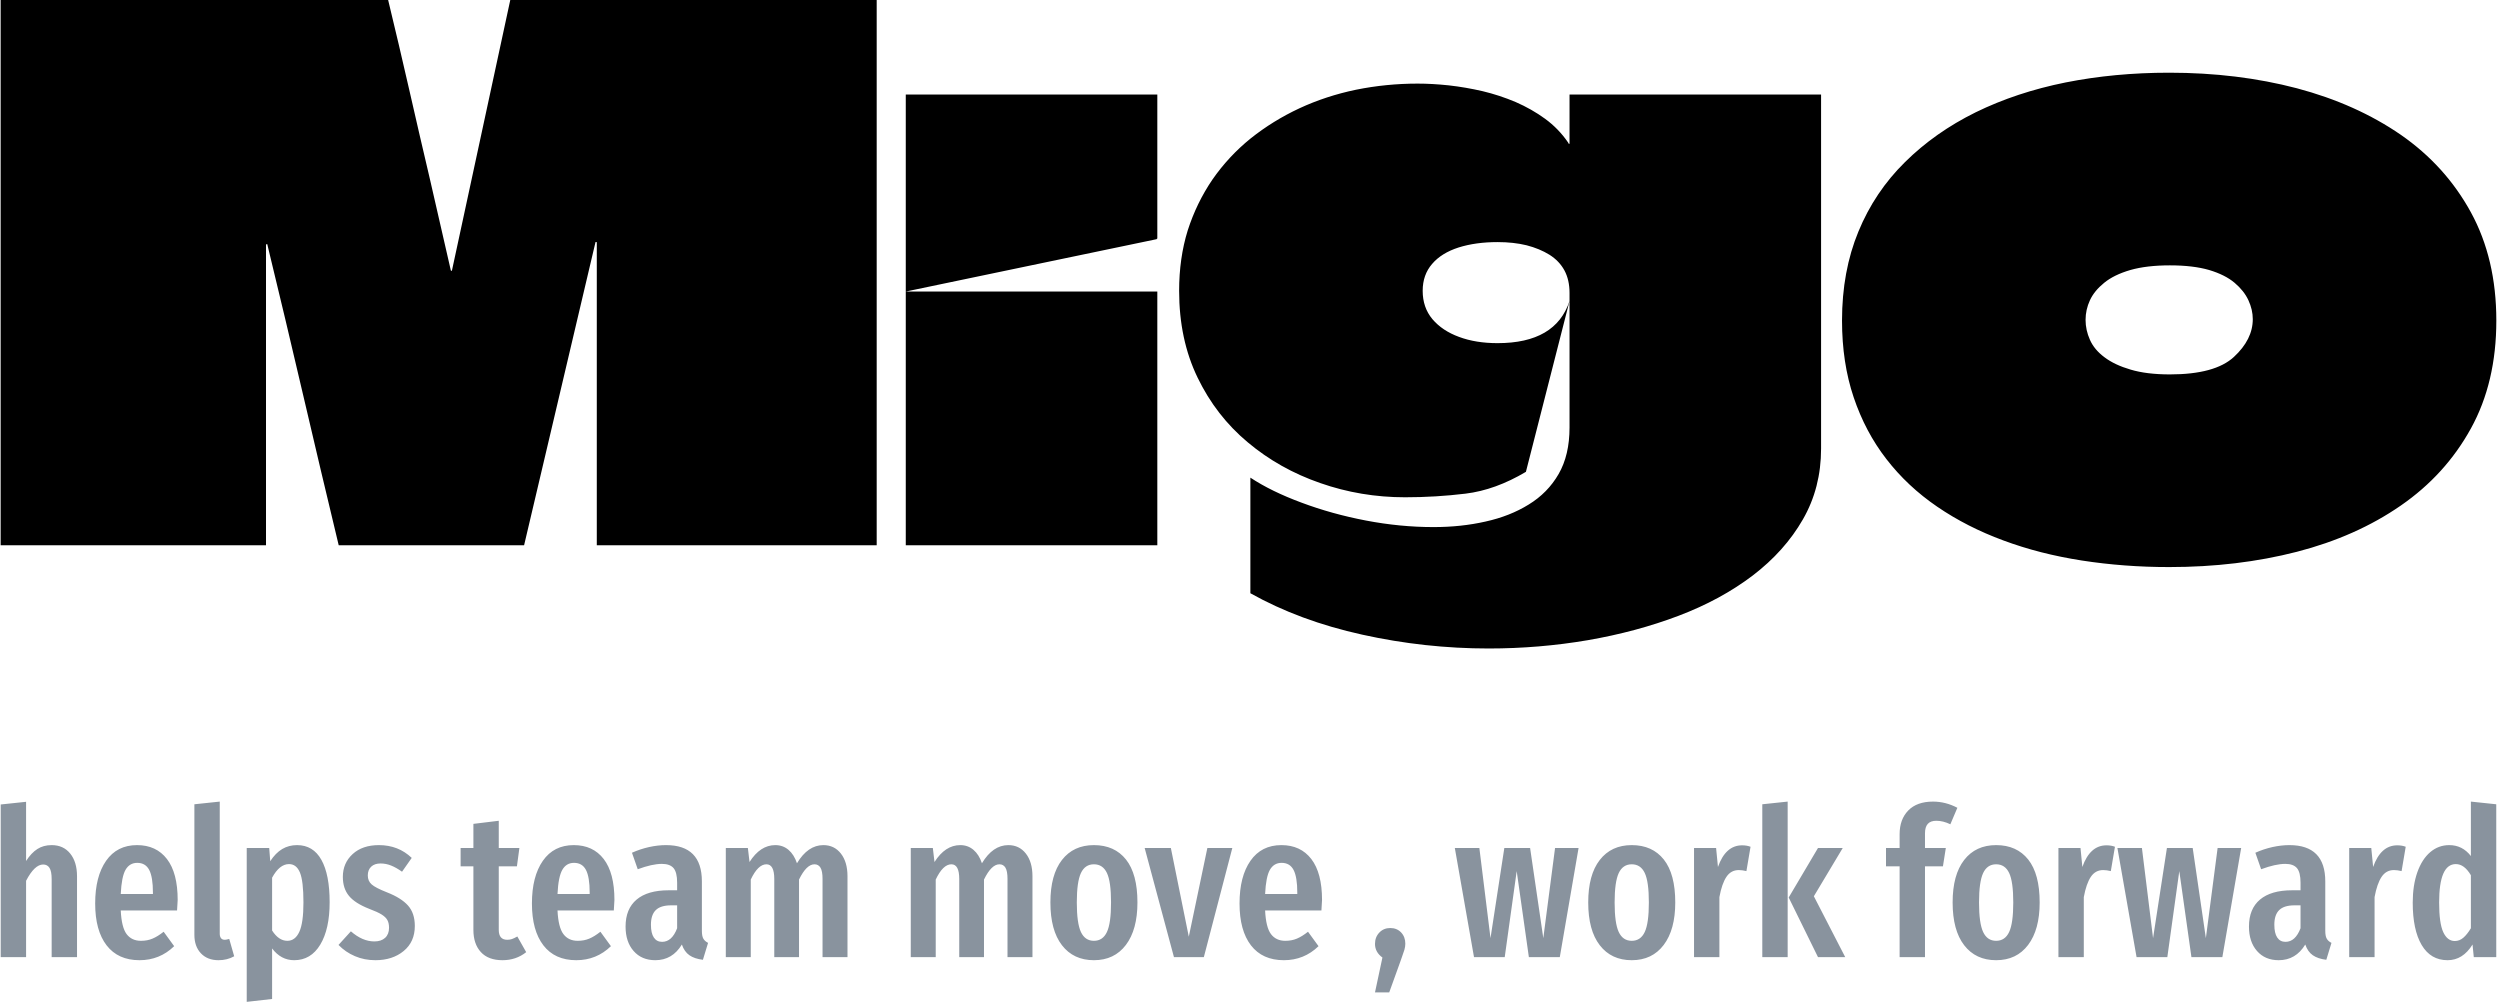 <svg xmlns="http://www.w3.org/2000/svg" version="1.1" xmlns:xlink="http://www.w3.org/1999/xlink" xmlns:svgjs="http://svgjs.dev/svgjs" width="1500" height="602" viewBox="0 0 1500 602"><g transform="matrix(1,0,0,1,-0.909,-0.442)"><svg viewBox="0 0 396 159" data-background-color="#ffffff" preserveAspectRatio="xMidYMid meet" height="602" width="1500" xmlns="http://www.w3.org/2000/svg" xmlns:xlink="http://www.w3.org/1999/xlink"><g id="tight-bounds" transform="matrix(1,0,0,1,0.24,0.117)"><svg viewBox="0 0 395.52 158.767" height="158.767" width="395.52"><g><svg viewBox="0 0 395.52 158.767" height="158.767" width="395.52"><g><svg viewBox="0 0 395.52 158.767" height="158.767" width="395.52"><g id="textblocktransform"><svg viewBox="0 0 395.52 158.767" height="158.767" width="395.52" id="textblock"><g><svg viewBox="0 0 395.52 102.768" height="102.768" width="395.52"><g transform="matrix(1,0,0,1,0,0)"><svg width="395.52" viewBox="1 -37.5 171.64 44.6" height="102.768" data-palette-color="#000000"><path d="M36.05-37.5L61.25-37.5Q61.25-33.75 61.25-30 61.25-26.25 61.25-22.5 61.25-18.75 61.25-15 61.25-11.25 61.25-7.5 61.25-3.75 61.25 0L61.25 0 42 0Q42-5.2 42-10.4 42-15.6 42-20.8L42-20.8Q42-20.8 42-20.83 42-20.85 41.98-20.85 41.95-20.85 41.93-20.85 41.9-20.85 41.9-20.83 41.9-20.8 41.9-20.8L41.9-20.8 37 0 24.25 0Q23-5.2 21.8-10.35 20.6-15.5 19.35-20.65L19.35-20.65Q19.35-20.65 19.35-20.68 19.35-20.7 19.33-20.7 19.3-20.7 19.3-20.7 19.3-20.7 19.28-20.7 19.25-20.7 19.25-20.68 19.25-20.65 19.25-20.65L19.25-20.65Q19.25-15.5 19.25-10.35 19.25-5.2 19.25 0L19.25 0 1 0Q1-3.75 1-7.53 1-11.3 1-15.08 1-18.85 1-22.63 1-26.4 1-30.15L1-30.15Q1-32 1-33.83 1-35.65 1-37.5L1-37.5 27.65-37.5Q28.4-34.4 29.1-31.33 29.8-28.25 30.53-25.15 31.25-22.05 31.95-18.95L31.95-18.95Q31.95-18.9 31.98-18.88 32-18.85 32.02-18.88 32.05-18.9 32.05-18.95L32.05-18.95 36.05-37.5ZM80.55 0L63.25 0Q63.25-2.3 63.25-4.58 63.25-6.85 63.25-9.13 63.25-11.4 63.25-13.65L63.25-13.65Q63.25-14.6 63.25-15.55 63.25-16.5 63.25-17.45L63.25-17.45Q66.15-17.45 69.02-17.45 71.9-17.45 74.8-17.45 77.7-17.45 80.55-17.45L80.55-17.45Q80.55-14.55 80.55-11.65 80.55-8.75 80.55-5.83 80.55-2.9 80.55 0L80.55 0ZM63.25-17.45L63.25-17.45Q63.25-20.85 63.25-24.25 63.25-27.65 63.25-31L63.25-31 80.55-31Q80.55-29.35 80.55-27.7 80.55-26.05 80.55-24.4 80.55-22.75 80.55-21.1L80.55-21.1Q80.55-21.1 80.52-21.08 80.5-21.05 80.5-21.05L80.5-21.05Q76.2-20.15 71.87-19.25 67.55-18.35 63.25-17.45ZM126.2-31L126.2-31 108.9-31Q108.9-30.45 108.9-29.38 108.9-28.3 108.9-27.75L108.9-27.75Q108.9-27.7 108.9-27.65 108.9-27.6 108.87-27.6 108.84-27.6 108.8-27.7L108.8-27.7Q108.15-28.65 107.22-29.33 106.3-30 105.2-30.48 104.09-30.95 102.92-31.23 101.75-31.5 100.59-31.63 99.45-31.75 98.45-31.75L98.45-31.75Q96.3-31.75 94.22-31.33 92.15-30.9 90.32-30.05 88.5-29.2 86.97-27.98 85.45-26.75 84.34-25.15 83.25-23.55 82.64-21.65 82.05-19.75 82.05-17.5L82.05-17.5Q82.05-14.15 83.32-11.53 84.59-8.9 86.77-7.08 88.95-5.25 91.75-4.28 94.55-3.3 97.59-3.3L97.59-3.3Q99.7-3.3 101.75-3.55 103.8-3.8 105.9-5.05L105.9-5.05 108.9-16.8Q107.95-13.9 103.95-13.9L103.95-13.9Q102.45-13.9 101.3-14.33 100.15-14.75 99.47-15.55 98.8-16.35 98.8-17.5L98.8-17.5Q98.8-18.6 99.45-19.35 100.09-20.1 101.27-20.48 102.45-20.85 103.95-20.85L103.95-20.85Q105.05-20.85 105.95-20.63 106.84-20.4 107.52-19.98 108.2-19.55 108.55-18.9 108.9-18.25 108.9-17.35L108.9-17.35 108.9-8.1Q108.9-6.2 108.15-4.9 107.4-3.6 106.09-2.8 104.8-2 103.12-1.63 101.45-1.25 99.55-1.25L99.55-1.25Q97.25-1.25 94.9-1.7 92.55-2.15 90.47-2.93 88.39-3.7 86.95-4.65L86.95-4.65 86.95 3.3Q90.34 5.2 94.65 6.15 98.95 7.1 103.34 7.1L103.34 7.1Q106.8 7.1 110.15 6.53 113.5 5.95 116.4 4.85 119.3 3.75 121.5 2.08 123.7 0.4 124.95-1.78 126.2-3.95 126.2-6.65L126.2-6.65Q126.2-12.75 126.2-18.85 126.2-24.95 126.2-31ZM150.14 1.5L150.14 1.5Q147.04 1.5 144.14 1.05 141.24 0.6 138.74-0.33 136.24-1.25 134.19-2.65 132.14-4.05 130.69-5.93 129.24-7.8 128.44-10.18 127.64-12.55 127.64-15.45L127.64-15.45Q127.64-18.85 128.77-21.58 129.89-24.3 131.97-26.35 134.04-28.4 136.84-29.78 139.64-31.15 143.02-31.83 146.39-32.5 150.14-32.5L150.14-32.5Q154.84-32.5 158.92-31.43 162.99-30.35 166.07-28.23 169.14-26.1 170.89-22.9 172.64-19.7 172.64-15.45L172.64-15.45Q172.64-11.2 170.89-8.03 169.14-4.85 166.07-2.73 162.99-0.6 158.92 0.45 154.84 1.5 150.14 1.5ZM150.19-11.75L150.19-11.75Q153.29-11.75 154.59-12.95 155.89-14.15 155.89-15.55L155.89-15.55Q155.89-16.2 155.59-16.85 155.29-17.5 154.64-18.05 153.99-18.6 152.89-18.93 151.79-19.25 150.19-19.25L150.19-19.25Q148.59-19.25 147.47-18.93 146.34-18.6 145.67-18.05 144.99-17.5 144.69-16.85 144.39-16.2 144.39-15.5L144.39-15.5Q144.39-14.8 144.69-14.13 144.99-13.45 145.69-12.93 146.39-12.4 147.49-12.08 148.59-11.75 150.19-11.75Z" opacity="1" transform="matrix(1,0,0,1,0,0)" fill="#000000" class="wordmark-text-0" data-fill-palette-color="primary" id="text-0"></path></svg></g></svg></g><g transform="matrix(1,0,0,1,0,127.03)"><svg viewBox="0 0 395.52 31.737" height="31.737" width="395.52"><g transform="matrix(1,0,0,1,0,0)"><svg width="395.52" viewBox="2.85 -37.7 604.98 48.55" height="31.737" data-palette-color="#89939e"><path d="M15.2-27.15Q18.05-27.15 19.7-25.1 21.35-23.05 21.35-19.6L21.35-19.6 21.35 0 15.2 0 15.2-18.9Q15.2-20.8 14.68-21.63 14.15-22.45 13.15-22.45L13.15-22.45Q11.05-22.45 9-18.5L9-18.5 9 0 2.85 0 2.85-37 9-37.65 9-23.3Q10.25-25.25 11.73-26.2 13.2-27.15 15.2-27.15L15.2-27.15ZM45.75-13.85Q45.75-13.4 45.6-11.3L45.6-11.3 31.95-11.3Q32.15-7.2 33.37-5.58 34.6-3.95 36.85-3.95L36.85-3.95Q38.4-3.95 39.65-4.48 40.9-5 42.35-6.15L42.35-6.15 44.9-2.65Q41.4 0.75 36.5 0.75L36.5 0.75Q31.3 0.75 28.52-2.85 25.75-6.45 25.75-13L25.75-13Q25.75-19.55 28.4-23.35 31.05-27.15 35.9-27.15L35.9-27.15Q40.55-27.15 43.15-23.78 45.75-20.4 45.75-13.85L45.75-13.85ZM39.75-15.3L39.75-15.65Q39.75-19.4 38.85-21.13 37.95-22.85 35.95-22.85L35.95-22.85Q34.1-22.85 33.12-21.18 32.15-19.5 31.95-15.3L31.95-15.3 39.75-15.3ZM55.65 0.75Q52.95 0.75 51.37-0.93 49.8-2.6 49.8-5.4L49.8-5.4 49.8-37.05 55.95-37.7 55.95-5.65Q55.95-5 56.25-4.6 56.55-4.2 57.15-4.2L57.15-4.2Q57.5-4.2 57.82-4.3 58.15-4.4 58.25-4.4L58.25-4.4 59.45-0.2Q57.75 0.75 55.65 0.75L55.65 0.75ZM74.69-27.15Q78.59-27.15 80.59-23.58 82.59-20 82.59-13.3L82.59-13.3Q82.59-6.8 80.32-3.03 78.04 0.75 73.99 0.75L73.99 0.75Q70.79 0.75 68.64-2.1L68.64-2.1 68.64 10.15 62.49 10.85 62.49-26.45 67.94-26.45 68.19-23.25Q69.49-25.25 71.09-26.2 72.69-27.15 74.69-27.15L74.69-27.15ZM72.34-3.95Q74.24-3.95 75.24-6.13 76.24-8.3 76.24-13.25L76.24-13.25Q76.24-18.45 75.39-20.5 74.54-22.55 72.74-22.55L72.74-22.55Q70.44-22.55 68.64-19.25L68.64-19.25 68.64-6.45Q70.24-3.95 72.34-3.95L72.34-3.95ZM94.54-27.15Q99.24-27.15 102.49-24.05L102.49-24.05 100.14-20.7Q98.74-21.7 97.49-22.2 96.24-22.7 94.94-22.7L94.94-22.7Q93.49-22.7 92.67-21.93 91.84-21.15 91.84-19.8L91.84-19.8Q91.84-18.45 92.77-17.63 93.69-16.8 96.49-15.7L96.49-15.7Q99.94-14.35 101.59-12.5 103.24-10.65 103.24-7.55L103.24-7.55Q103.24-3.7 100.54-1.48 97.84 0.75 93.69 0.75L93.69 0.75Q90.99 0.75 88.72-0.23 86.44-1.2 84.74-2.95L84.74-2.95 87.74-6.25Q90.54-3.8 93.44-3.8L93.44-3.8Q95.09-3.8 96.04-4.67 96.99-5.55 96.99-7.1L96.99-7.1Q96.99-8.25 96.59-8.97 96.19-9.7 95.19-10.33 94.19-10.95 92.19-11.7L92.19-11.7Q88.74-13.05 87.27-14.85 85.79-16.65 85.79-19.45L85.79-19.45Q85.79-22.8 88.17-24.98 90.54-27.15 94.54-27.15L94.54-27.15ZM128.09-5L130.24-1.2Q127.79 0.75 124.49 0.75L124.49 0.75Q121.04 0.75 119.24-1.23 117.44-3.2 117.44-6.6L117.44-6.6 117.44-22 114.34-22 114.34-26.45 117.44-26.45 117.44-32.3 123.59-33.05 123.59-26.45 128.59-26.45 127.99-22 123.59-22 123.59-6.6Q123.59-4.2 125.64-4.2L125.64-4.2Q126.29-4.2 126.79-4.38 127.29-4.55 128.09-5L128.09-5ZM151.63-13.85Q151.63-13.4 151.48-11.3L151.48-11.3 137.83-11.3Q138.03-7.2 139.26-5.58 140.48-3.95 142.73-3.95L142.73-3.95Q144.28-3.95 145.53-4.48 146.78-5 148.23-6.15L148.23-6.15 150.78-2.65Q147.28 0.75 142.38 0.75L142.38 0.75Q137.18 0.75 134.41-2.85 131.63-6.45 131.63-13L131.63-13Q131.63-19.55 134.28-23.35 136.93-27.15 141.78-27.15L141.78-27.15Q146.43-27.15 149.03-23.78 151.63-20.4 151.63-13.85L151.63-13.85ZM145.63-15.3L145.63-15.65Q145.63-19.4 144.73-21.13 143.83-22.85 141.83-22.85L141.83-22.85Q139.98-22.85 139.01-21.18 138.03-19.5 137.83-15.3L137.83-15.3 145.63-15.3ZM172.83-6.4Q172.83-5.1 173.18-4.48 173.53-3.85 174.33-3.45L174.33-3.45 173.08 0.65Q171.03 0.4 169.81-0.45 168.58-1.3 167.98-3.05L167.98-3.05Q165.68 0.75 161.53 0.75L161.53 0.75Q158.23 0.75 156.28-1.48 154.33-3.7 154.33-7.4L154.33-7.4Q154.33-11.7 157.01-13.95 159.68-16.2 164.78-16.2L164.78-16.2 166.83-16.2 166.83-18.05Q166.83-20.55 165.96-21.58 165.08-22.6 163.13-22.6L163.13-22.6Q160.78-22.6 157.28-21.3L157.28-21.3 155.88-25.3Q157.88-26.2 160.03-26.68 162.18-27.15 164.13-27.15L164.13-27.15Q172.83-27.15 172.83-18.35L172.83-18.35 172.83-6.4ZM163.18-3.7Q165.58-3.7 166.83-7L166.83-7 166.83-12.55 165.38-12.55Q162.83-12.55 161.66-11.4 160.48-10.25 160.48-7.85L160.48-7.85Q160.48-5.8 161.18-4.75 161.88-3.7 163.18-3.7L163.18-3.7ZM202.28-27.15Q204.93-27.15 206.53-25.1 208.13-23.05 208.13-19.6L208.13-19.6 208.13 0 202.08 0 202.08-18.95Q202.08-20.85 201.58-21.68 201.08-22.5 200.13-22.5L200.13-22.5Q198.18-22.5 196.38-18.8L196.38-18.8 196.38 0 190.38 0 190.38-18.95Q190.38-22.5 188.48-22.5L188.48-22.5Q186.43-22.5 184.68-18.8L184.68-18.8 184.68 0 178.63 0 178.63-26.45 183.98-26.45 184.38-23.05Q186.98-27.15 190.63-27.15L190.63-27.15Q192.48-27.15 193.83-26 195.18-24.85 195.88-22.75L195.88-22.75Q198.53-27.15 202.28-27.15L202.28-27.15ZM247.12-27.15Q249.77-27.15 251.37-25.1 252.97-23.05 252.97-19.6L252.97-19.6 252.97 0 246.92 0 246.92-18.95Q246.92-20.85 246.42-21.68 245.92-22.5 244.97-22.5L244.97-22.5Q243.02-22.5 241.22-18.8L241.22-18.8 241.22 0 235.22 0 235.22-18.95Q235.22-22.5 233.32-22.5L233.32-22.5Q231.27-22.5 229.52-18.8L229.52-18.8 229.52 0 223.47 0 223.47-26.45 228.82-26.45 229.22-23.05Q231.82-27.15 235.47-27.15L235.47-27.15Q237.32-27.15 238.67-26 240.02-24.85 240.72-22.75L240.72-22.75Q243.37-27.15 247.12-27.15L247.12-27.15ZM267.87-27.15Q272.87-27.15 275.65-23.65 278.42-20.15 278.42-13.25L278.42-13.25Q278.42-6.65 275.62-2.95 272.82 0.75 267.87 0.75L267.87 0.75Q262.92 0.75 260.12-2.88 257.32-6.5 257.32-13.25L257.32-13.25Q257.32-19.95 260.12-23.55 262.92-27.15 267.87-27.15L267.87-27.15ZM267.87-22.5Q265.72-22.5 264.72-20.38 263.72-18.25 263.72-13.25L263.72-13.25Q263.72-8.2 264.72-6.08 265.72-3.95 267.87-3.95L267.87-3.95Q270.02-3.95 271.02-6.08 272.02-8.2 272.02-13.25L272.02-13.25Q272.02-18.3 271.02-20.4 270.02-22.5 267.87-22.5L267.87-22.5ZM295.37-26.45L301.42-26.45 294.52 0 287.27 0 280.17-26.45 286.52-26.45 290.87-4.95 295.37-26.45ZM323.17-13.85Q323.17-13.4 323.02-11.3L323.02-11.3 309.37-11.3Q309.57-7.2 310.79-5.58 312.02-3.95 314.27-3.95L314.27-3.95Q315.82-3.95 317.07-4.48 318.32-5 319.77-6.15L319.77-6.15 322.32-2.65Q318.82 0.75 313.92 0.75L313.92 0.75Q308.72 0.75 305.94-2.85 303.17-6.45 303.17-13L303.17-13Q303.17-19.55 305.82-23.35 308.47-27.15 313.32-27.15L313.32-27.15Q317.97-27.15 320.57-23.78 323.17-20.4 323.17-13.85L323.17-13.85ZM317.17-15.3L317.17-15.65Q317.17-19.4 316.27-21.13 315.37-22.85 313.37-22.85L313.37-22.85Q311.52-22.85 310.54-21.18 309.57-19.5 309.37-15.3L309.37-15.3 317.17-15.3ZM339.71-7.05Q341.31-7.05 342.34-5.98 343.36-4.9 343.36-3.25L343.36-3.25Q343.36-2.55 343.14-1.78 342.91-1 342.56-0.08 342.21 0.85 342.11 1.2L342.11 1.2 339.46 8.55 336.01 8.55 337.81 0.1Q336.01-1.2 336.01-3.2L336.01-3.2Q336.01-4.85 337.06-5.95 338.11-7.05 339.71-7.05L339.71-7.05ZM379.66-26.45L385.36-26.45 380.81 0 373.31 0 370.36-20.85 367.46 0 360.01 0 355.36-26.45 361.31-26.45 364.01-4.6 367.36-26.45 373.61-26.45 376.81-4.6 379.66-26.45ZM398.25-27.15Q403.25-27.15 406.03-23.65 408.8-20.15 408.8-13.25L408.8-13.25Q408.8-6.65 406-2.95 403.2 0.75 398.25 0.75L398.25 0.75Q393.3 0.75 390.5-2.88 387.7-6.5 387.7-13.25L387.7-13.25Q387.7-19.95 390.5-23.55 393.3-27.15 398.25-27.15L398.25-27.15ZM398.25-22.5Q396.1-22.5 395.1-20.38 394.1-18.25 394.1-13.25L394.1-13.25Q394.1-8.2 395.1-6.08 396.1-3.95 398.25-3.95L398.25-3.95Q400.4-3.95 401.4-6.08 402.4-8.2 402.4-13.25L402.4-13.25Q402.4-18.3 401.4-20.4 400.4-22.5 398.25-22.5L398.25-22.5ZM425-27.1Q426.15-27.1 427.05-26.75L427.05-26.75 426.05-20.85Q425.05-21.1 424.2-21.1L424.2-21.1Q422.3-21.1 421.2-19.45 420.1-17.8 419.5-14.55L419.5-14.55 419.5 0 413.35 0 413.35-26.45 418.7-26.45 419.15-21.85Q421-27.1 425-27.1L425-27.1ZM429.9-37.05L436.05-37.7 436.05 0 429.9 0 429.9-37.05ZM443.4-26.45L449.4-26.45 442.4-14.75 450 0 443.4 0 436.3-14.45 443.4-26.45ZM472.09-33.05Q470.69-33.05 470.02-32.3 469.34-31.55 469.34-30L469.34-30 469.34-26.45 474.39-26.45 473.69-22 469.34-22 469.34 0 463.19 0 463.19-22 459.89-22 459.89-26.45 463.19-26.45 463.19-29.8Q463.19-33.4 465.29-35.55 467.39-37.7 471.29-37.7L471.29-37.7Q474.34-37.7 477.19-36.2L477.19-36.2 475.49-32.2Q473.74-33.05 472.09-33.05L472.09-33.05ZM486.59-27.15Q491.59-27.15 494.37-23.65 497.14-20.15 497.14-13.25L497.14-13.25Q497.14-6.65 494.34-2.95 491.54 0.75 486.59 0.75L486.59 0.75Q481.64 0.75 478.84-2.88 476.04-6.5 476.04-13.25L476.04-13.25Q476.04-19.95 478.84-23.55 481.64-27.15 486.59-27.15L486.59-27.15ZM486.59-22.5Q484.44-22.5 483.44-20.38 482.44-18.25 482.44-13.25L482.44-13.25Q482.44-8.2 483.44-6.08 484.44-3.95 486.59-3.95L486.59-3.95Q488.74-3.95 489.74-6.08 490.74-8.2 490.74-13.25L490.74-13.25Q490.74-18.3 489.74-20.4 488.74-22.5 486.59-22.5L486.59-22.5ZM513.34-27.1Q514.49-27.1 515.39-26.75L515.39-26.75 514.39-20.85Q513.39-21.1 512.54-21.1L512.54-21.1Q510.64-21.1 509.54-19.45 508.44-17.8 507.84-14.55L507.84-14.55 507.84 0 501.69 0 501.69-26.45 507.04-26.45 507.49-21.85Q509.34-27.1 513.34-27.1L513.34-27.1ZM540.28-26.45L545.99-26.45 541.43 0 533.93 0 530.99-20.85 528.09 0 520.63 0 515.99-26.45 521.93-26.45 524.63-4.6 527.99-26.45 534.24-26.45 537.43-4.6 540.28-26.45ZM566.38-6.4Q566.38-5.1 566.73-4.48 567.08-3.85 567.88-3.45L567.88-3.45 566.63 0.65Q564.58 0.4 563.36-0.45 562.13-1.3 561.53-3.05L561.53-3.05Q559.23 0.75 555.08 0.75L555.08 0.75Q551.78 0.75 549.83-1.48 547.88-3.7 547.88-7.4L547.88-7.4Q547.88-11.7 550.56-13.95 553.23-16.2 558.33-16.2L558.33-16.2 560.38-16.2 560.38-18.05Q560.38-20.55 559.51-21.58 558.63-22.6 556.68-22.6L556.68-22.6Q554.33-22.6 550.83-21.3L550.83-21.3 549.43-25.3Q551.43-26.2 553.58-26.68 555.73-27.15 557.68-27.15L557.68-27.15Q566.38-27.15 566.38-18.35L566.38-18.35 566.38-6.4ZM556.73-3.7Q559.13-3.7 560.38-7L560.38-7 560.38-12.55 558.93-12.55Q556.38-12.55 555.21-11.4 554.03-10.25 554.03-7.85L554.03-7.85Q554.03-5.8 554.73-4.75 555.43-3.7 556.73-3.7L556.73-3.7ZM583.83-27.1Q584.98-27.1 585.88-26.75L585.88-26.75 584.88-20.85Q583.88-21.1 583.03-21.1L583.03-21.1Q581.13-21.1 580.03-19.45 578.93-17.8 578.33-14.55L578.33-14.55 578.33 0 572.18 0 572.18-26.45 577.53-26.45 577.98-21.85Q579.83-27.1 583.83-27.1L583.83-27.1ZM601.68-37.7L607.83-37.05 607.83 0 602.38 0 602.08-3.05Q599.73 0.75 596.03 0.75L596.03 0.75Q591.93 0.75 589.75-2.93 587.58-6.6 587.58-13.2L587.58-13.2Q587.58-17.4 588.7-20.58 589.83-23.75 591.83-25.45 593.83-27.15 596.43-27.15L596.43-27.15Q599.63-27.15 601.68-24.5L601.68-24.5 601.68-37.7ZM597.78-3.9Q598.93-3.9 599.85-4.7 600.78-5.5 601.68-7L601.68-7 601.68-19.85Q600.08-22.55 598.03-22.55L598.03-22.55Q593.98-22.55 593.98-13.25L593.98-13.25Q593.98-8.2 594.98-6.05 595.98-3.9 597.78-3.9L597.78-3.9Z" opacity="1" transform="matrix(1,0,0,1,0,0)" fill="#89939e" class="slogan-text-1" data-fill-palette-color="secondary" id="text-1"></path></svg></g></svg></g></svg></g></svg></g><g></g></svg></g><defs></defs></svg><rect width="395.52" height="158.767" fill="none" stroke="none" visibility="hidden"></rect></g></svg></g></svg>